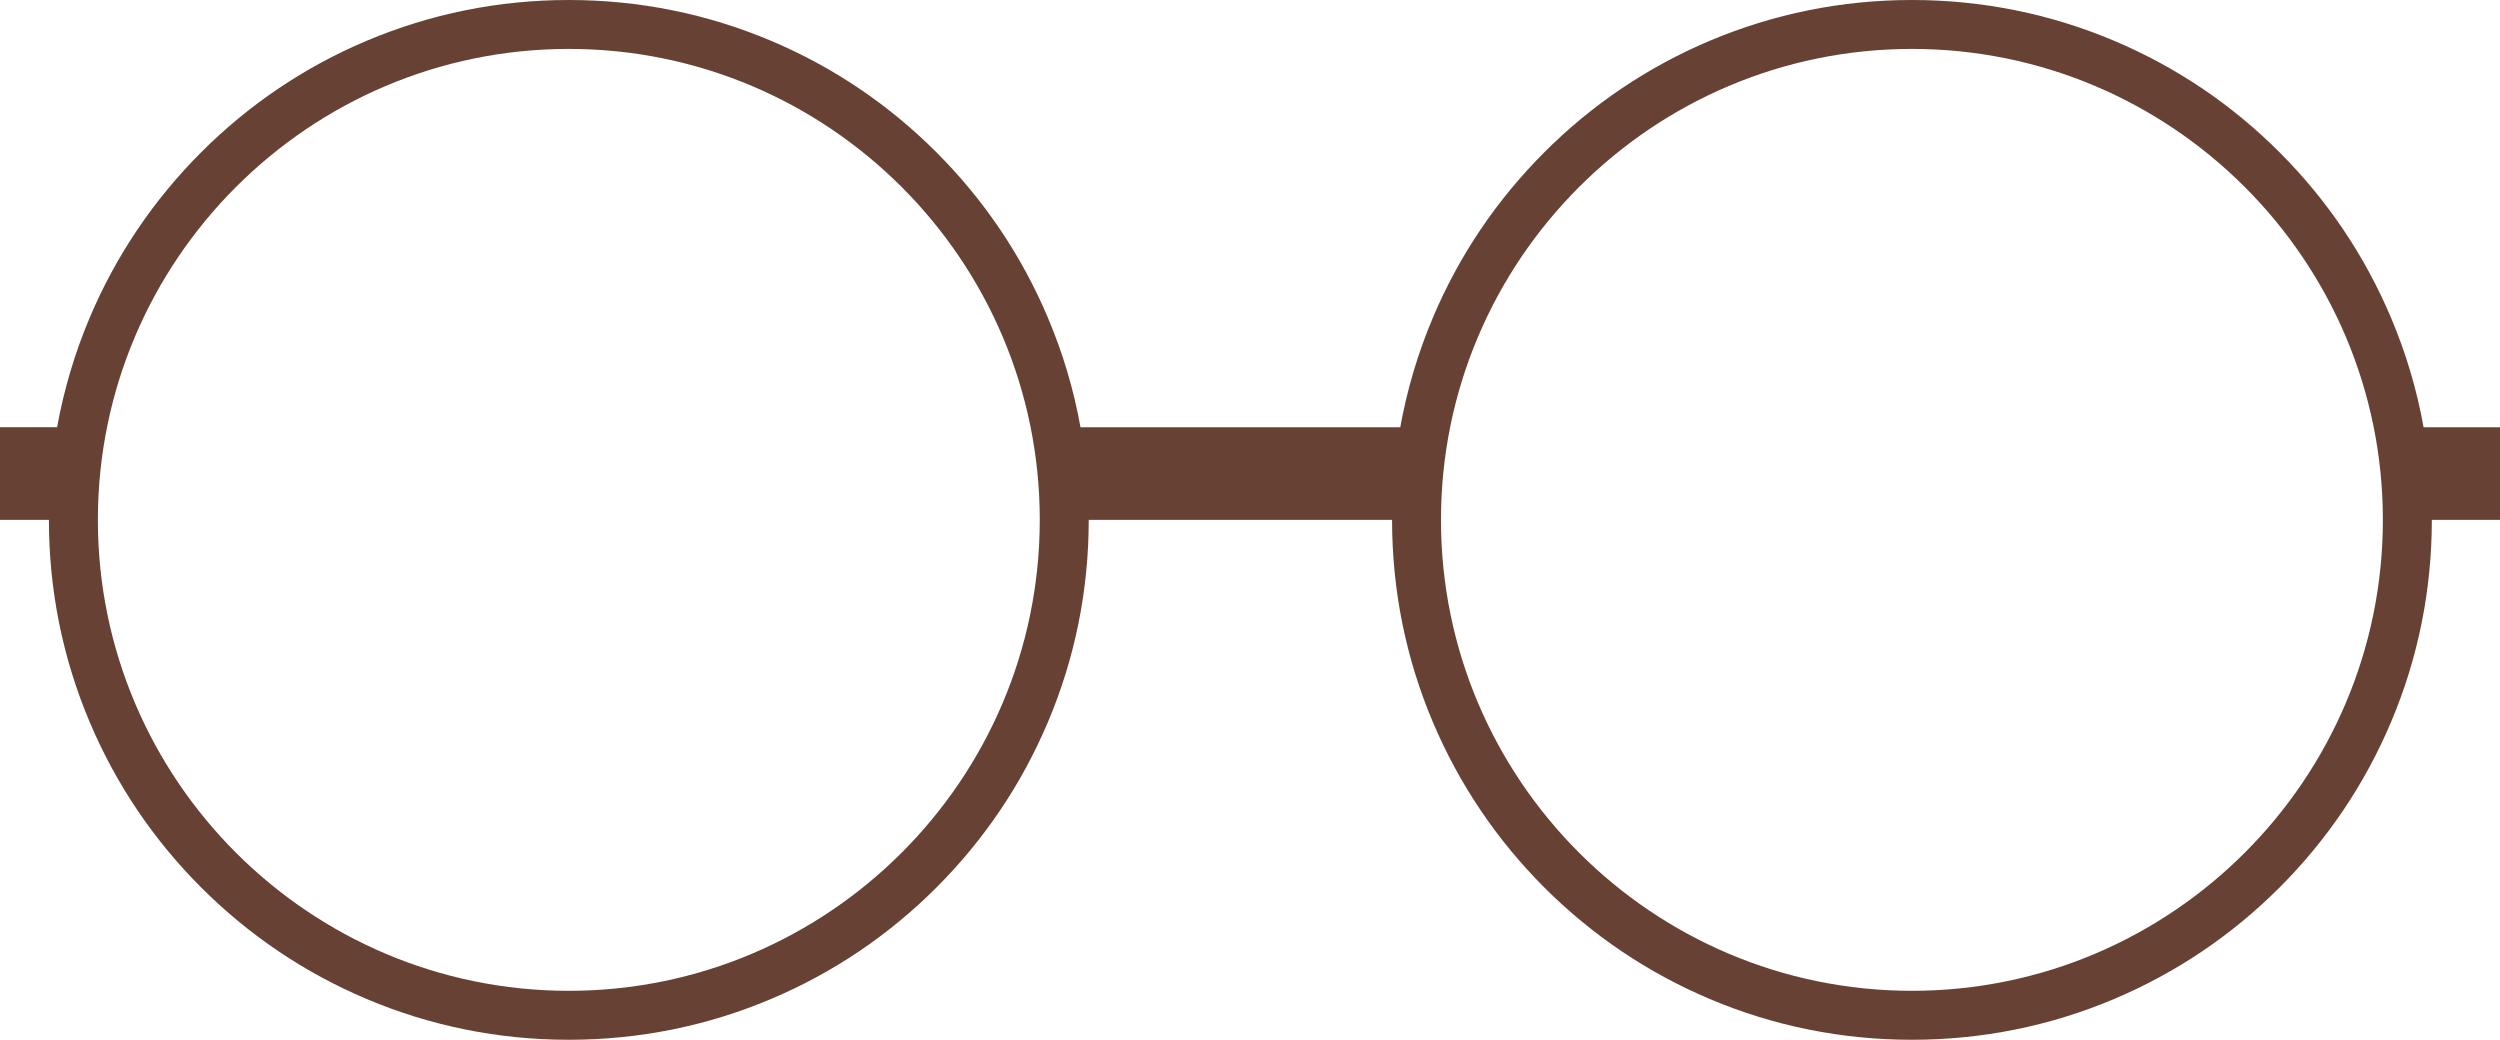 <?xml version="1.0" encoding="utf-8"?>
<!-- Generator: Adobe Illustrator 23.0.6, SVG Export Plug-In . SVG Version: 6.00 Build 0)  -->
<svg version="1.1" id="Capa_1" xmlns="http://www.w3.org/2000/svg" xmlns:xlink="http://www.w3.org/1999/xlink" x="0px" y="0px"
	 viewBox="0 0 573.95 238.71" enable-background="new 0 0 573.95 238.71" xml:space="preserve">
<path fill-rule="evenodd" clip-rule="evenodd" fill="#674234" d="M556.41,98.09c-1.55-8.63-4.05-17.05-7.5-25.19
	c-6.01-14.21-14.62-26.98-25.58-37.94C512.38,24,499.62,15.39,485.4,9.38C470.68,3.16,455.05,0,438.94,0
	c-16.11,0-31.74,3.16-46.46,9.38C378.27,15.39,365.5,24,354.55,34.96c-10.96,10.96-19.57,23.72-25.58,37.94
	c-3.44,8.14-5.94,16.57-7.5,25.19h-73.41c-1.55-8.63-4.05-17.05-7.5-25.19c-6.01-14.21-14.62-26.98-25.58-37.94
	C204.03,24,191.26,15.39,177.05,9.38C162.33,3.16,146.7,0,130.59,0c-16.11,0-31.74,3.16-46.46,9.38
	C69.91,15.39,57.15,24,46.19,34.96C35.23,45.92,26.63,58.68,20.61,72.89c-3.44,8.14-5.94,16.57-7.5,25.19H0v21.27h11.23
	c0,16.11,3.15,31.74,9.38,46.46c6.01,14.21,14.62,26.98,25.58,37.94c10.96,10.96,23.72,19.56,37.94,25.58
	c14.72,6.23,30.35,9.38,46.46,9.38c16.11,0,31.74-3.15,46.46-9.38c14.22-6.01,26.98-14.62,37.94-25.58
	c10.96-10.96,19.56-23.73,25.58-37.94c6.23-14.72,9.38-30.35,9.38-46.46h69.64c0,16.11,3.15,31.74,9.38,46.46
	c6.02,14.21,14.62,26.98,25.58,37.94c10.96,10.96,23.72,19.56,37.93,25.58c14.72,6.23,30.35,9.38,46.46,9.38
	c16.11,0,31.74-3.15,46.46-9.38c14.21-6.01,26.98-14.62,37.94-25.58c10.96-10.96,19.57-23.73,25.58-37.94
	c6.23-14.72,9.38-30.35,9.38-46.46h15.65V98.09H556.41z M130.59,227.47c-59.62,0-108.12-48.5-108.12-108.12
	c0-59.62,48.5-108.12,108.12-108.12c59.62,0,108.12,48.5,108.12,108.12C238.7,178.97,190.21,227.47,130.59,227.47z M438.94,227.47
	c-59.62,0-108.12-48.5-108.12-108.12c0-59.62,48.5-108.12,108.12-108.12s108.12,48.5,108.12,108.12
	C547.06,178.97,498.56,227.47,438.94,227.47z"/>
</svg>
